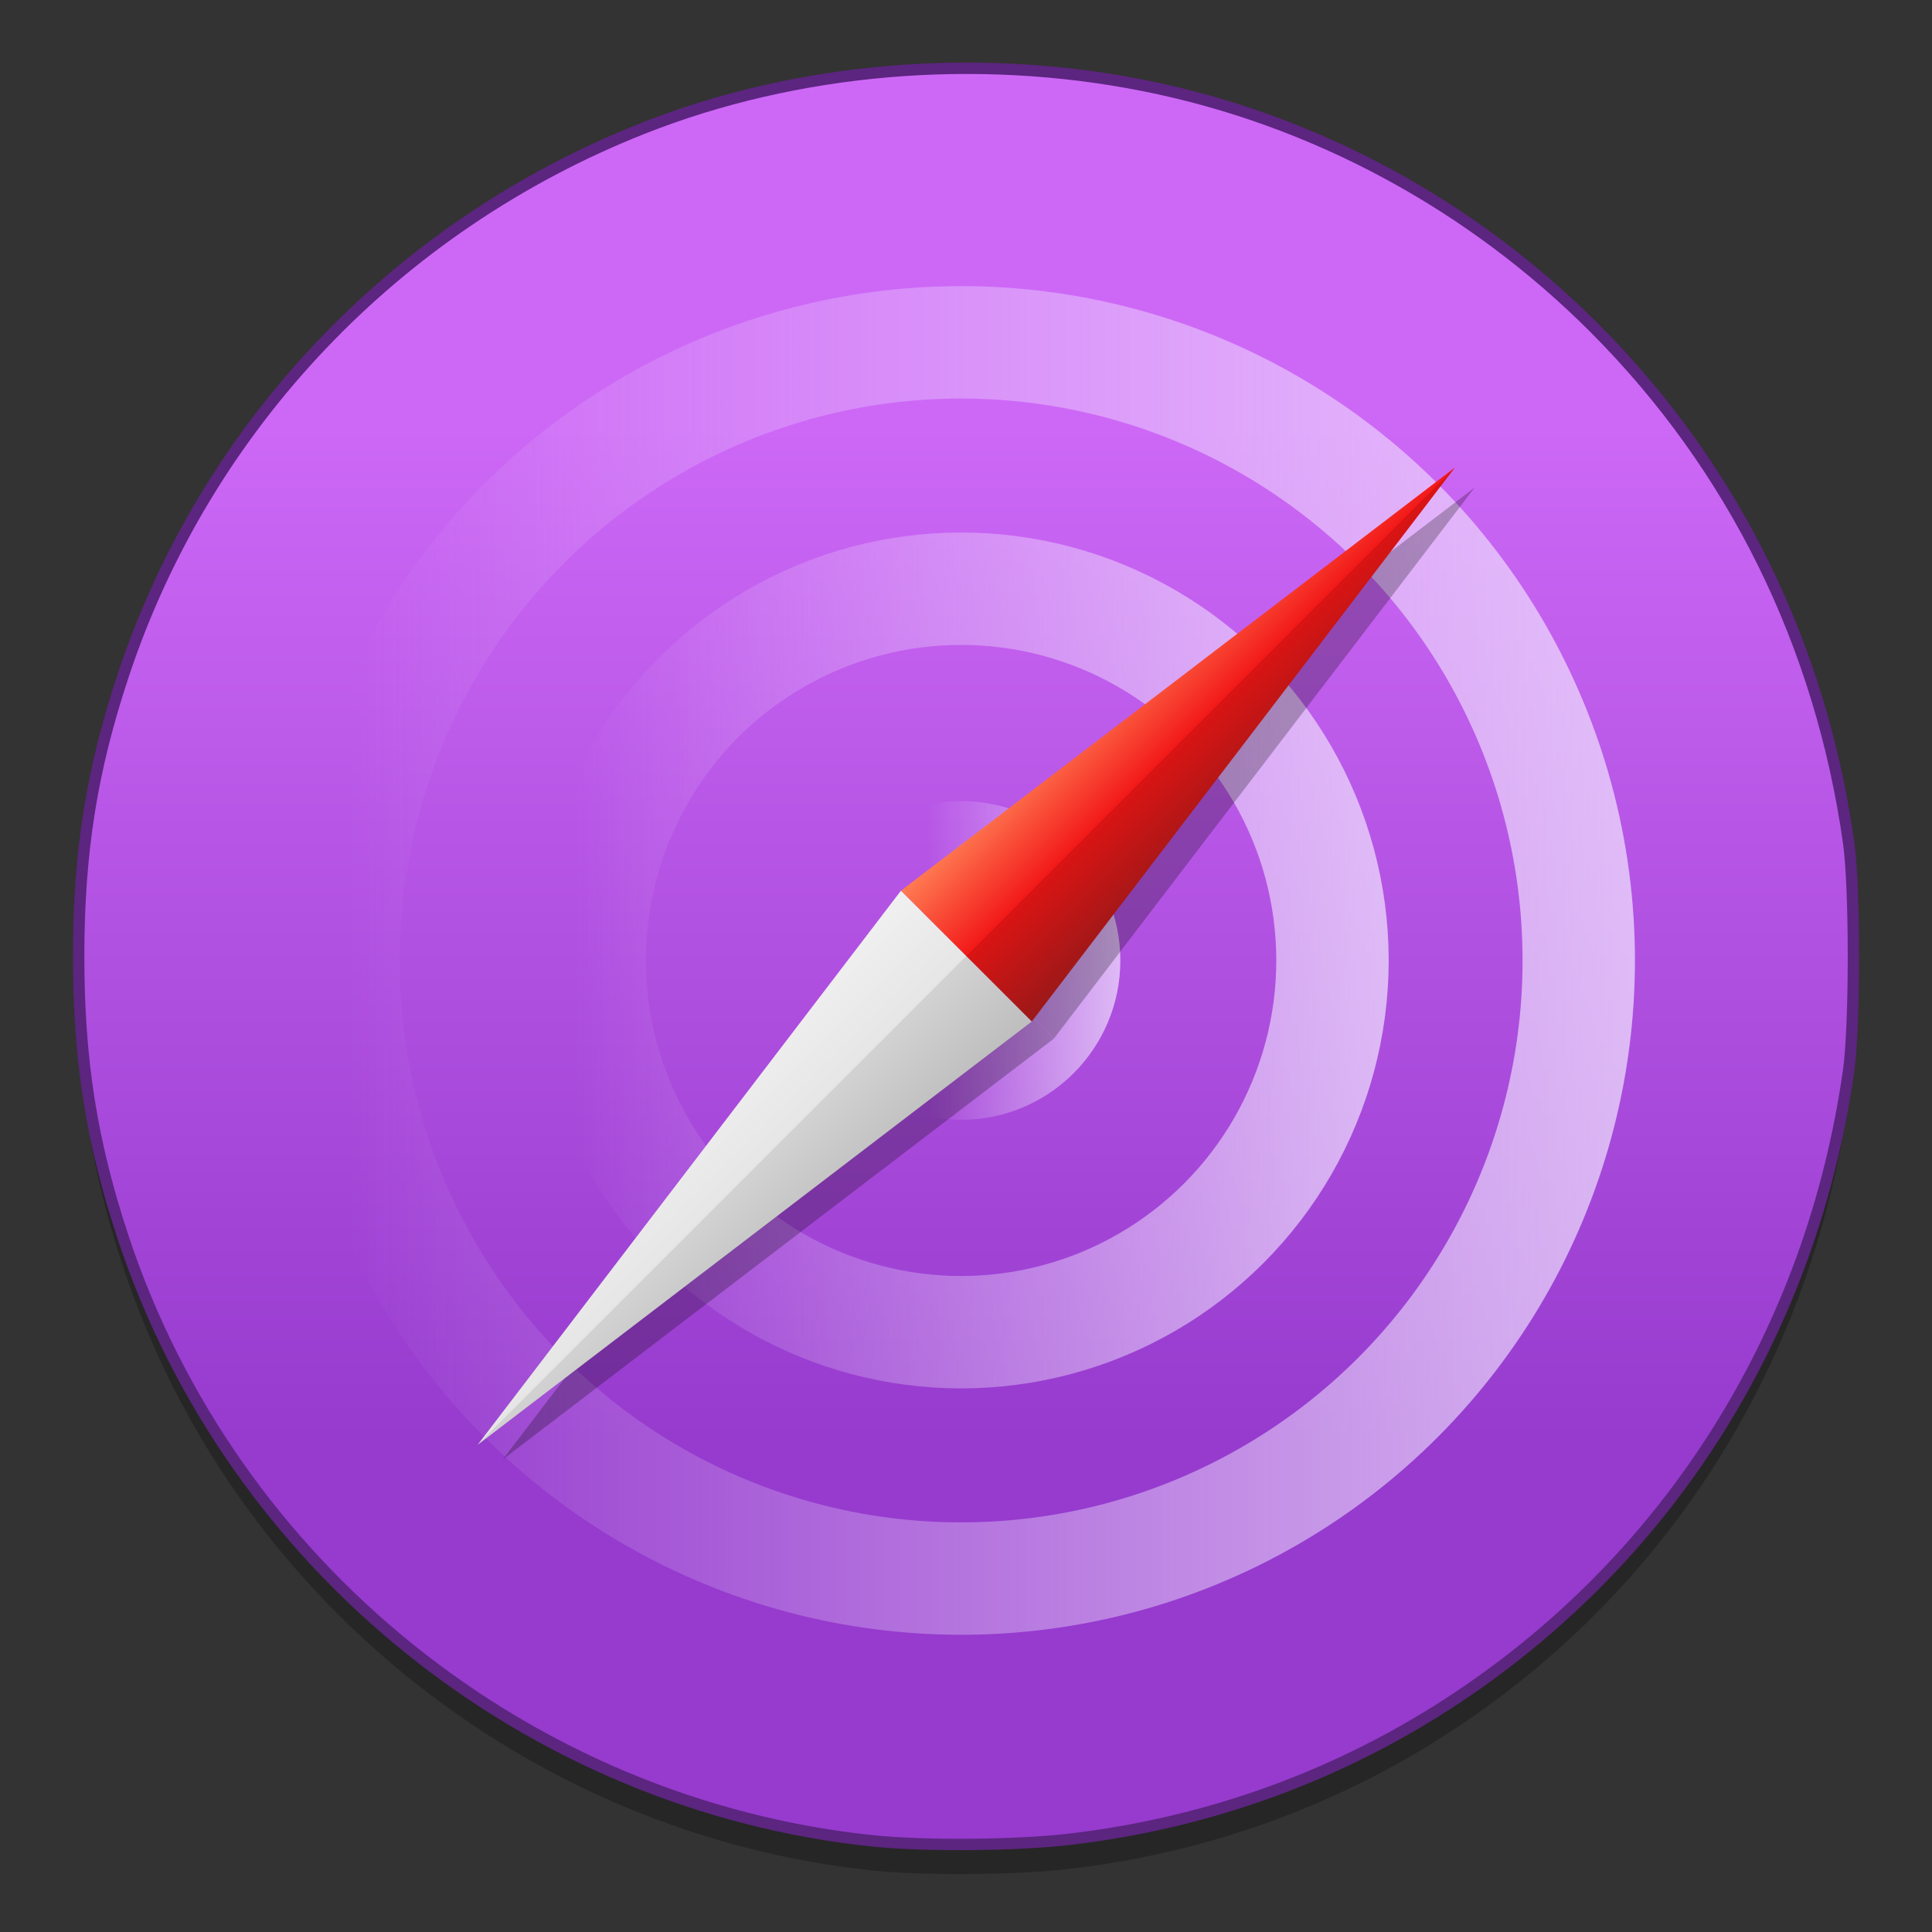 <?xml version="1.0" encoding="UTF-8" standalone="no"?>
<!-- Created with Inkscape (http://www.inkscape.org/) -->

<svg
   xmlns:osb="http://www.openswatchbook.org/uri/2009/osb"
   xmlns:dc="http://purl.org/dc/elements/1.1/"
   xmlns:cc="http://creativecommons.org/ns#"
   xmlns:rdf="http://www.w3.org/1999/02/22-rdf-syntax-ns#"
   xmlns:svg="http://www.w3.org/2000/svg"
   xmlns="http://www.w3.org/2000/svg"
   xmlns:xlink="http://www.w3.org/1999/xlink"
   xmlns:sodipodi="http://sodipodi.sourceforge.net/DTD/sodipodi-0.dtd"
   xmlns:inkscape="http://www.inkscape.org/namespaces/inkscape"
   width="128"
   height="128"
   viewBox="0 0 33.867 33.867"
   version="1.1"
   id="svg8"
   inkscape:version="0.92.3 (2405546, 2018-03-11)"
   sodipodi:docname="tor.svg">
  <rect x="0" y="0" width="33.867" height="33.867" fill="#333333" stroke="none"/>
  <defs
     id="defs2">
    <linearGradient
       inkscape:collect="always"
       id="linearGradient1136">
      <stop
         id="stop1134"
         offset="0"
         style="stop-color:#f2e8ff;stop-opacity:0;" />
      <stop
         id="stop1132"
         offset="1"
         style="stop-color:#f2e8ff;stop-opacity:1;" />
    </linearGradient>
    <linearGradient
       id="linearGradient1118"
       inkscape:collect="always">
      <stop
         style="stop-color:#f2e8ff;stop-opacity:0;"
         offset="0"
         id="stop1116" />
      <stop
         style="stop-color:#f2e8ff;stop-opacity:1;"
         offset="1"
         id="stop1114" />
    </linearGradient>
    <linearGradient
       inkscape:collect="always"
       id="linearGradient1108">
      <stop
         id="stop1106"
         offset="0"
         style="stop-color:#f2e8ff;stop-opacity:0;" />
      <stop
         id="stop1104"
         offset="1"
         style="stop-color:#f2e8ff;stop-opacity:1;" />
    </linearGradient>
    <linearGradient
       id="linearGradient4784"
       inkscape:collect="always">
      <stop
         id="stop4780"
         offset="0"
         style="stop-color:#cd68f6;stop-opacity:1" />
      <stop
         id="stop4782"
         offset="1"
         style="stop-color:#963bce;stop-opacity:1" />
    </linearGradient>
    <linearGradient
       osb:paint="solid"
       id="linearGradient6987">
      <stop
         id="stop6985"
         offset="0"
         style="stop-color:#77d2fb;stop-opacity:1;" />
    </linearGradient>
    <linearGradient
       gradientUnits="userSpaceOnUse"
       xlink:href="#linearGradient5932-3-2-4"
       id="linearGradient4578"
       y2="40"
       x2="69"
       y1="40"
       x1="59" />
    <linearGradient
       id="linearGradient5932-3-2-4">
      <stop
         offset="0"
         style="stop-color:#ff7c53;stop-opacity:1"
         id="stop5934-3-2-9" />
      <stop
         offset="0.5"
         style="stop-color:#f21919;stop-opacity:1"
         id="stop5940-1-4-5" />
      <stop
         offset="0.5"
         style="stop-color:#db1414;stop-opacity:1"
         id="stop5942-5-4-7" />
      <stop
         offset="1"
         style="stop-color:#9b1818;stop-opacity:1"
         id="stop5936-2-5-0" />
    </linearGradient>
    <linearGradient
       gradientUnits="userSpaceOnUse"
       xlink:href="#linearGradient5944-6-9-3"
       id="linearGradient4580"
       y2="88"
       x2="69"
       y1="88"
       x1="59" />
    <linearGradient
       id="linearGradient5944-6-9-3">
      <stop
         offset="0"
         style="stop-color:#f0f0f0;stop-opacity:1"
         id="stop5946-9-5-0" />
      <stop
         offset="0.5"
         style="stop-color:#e6e6e6;stop-opacity:1"
         id="stop5952-4-9-7" />
      <stop
         offset="0.5"
         style="stop-color:#d2d2d2;stop-opacity:1"
         id="stop5954-4-7-2" />
      <stop
         offset="1"
         style="stop-color:#bebebe;stop-opacity:1"
         id="stop5948-6-2-1" />
    </linearGradient>
    <linearGradient
       inkscape:collect="always"
       xlink:href="#linearGradient4784"
       id="linearGradient2105"
       x1="16.123"
       y1="271.473"
       x2="16.123"
       y2="287.599"
       gradientUnits="userSpaceOnUse"
       gradientTransform="matrix(1.108,0,0,1.109,-1.833,-30.623)" />
    <linearGradient
       inkscape:collect="always"
       xlink:href="#linearGradient1118"
       id="linearGradient1110"
       x1="9.975"
       y1="279.938"
       x2="24.457"
       y2="279.938"
       gradientUnits="userSpaceOnUse"
       gradientTransform="matrix(0.988,0,0,0.988,0.212,3.217)" />
    <linearGradient
       inkscape:collect="always"
       xlink:href="#linearGradient1108"
       id="linearGradient1112"
       x1="5.943"
       y1="279.938"
       x2="28.841"
       y2="279.938"
       gradientUnits="userSpaceOnUse"
       gradientTransform="matrix(0.988,0,0,0.988,0.212,3.217)" />
    <linearGradient
       inkscape:collect="always"
       xlink:href="#linearGradient1136"
       id="linearGradient1138"
       x1="16.258"
       y1="279.938"
       x2="19.679"
       y2="279.938"
       gradientUnits="userSpaceOnUse"
       gradientTransform="matrix(0.988,0,0,0.988,0.212,3.217)" />
  </defs>
  <sodipodi:namedview
     id="base"
     pagecolor="#ffffff"
     bordercolor="#666666"
     borderopacity="1.0"
     inkscape:pageopacity="0.0"
     inkscape:pageshadow="2"
     inkscape:zoom="1.6898438"
     inkscape:cx="115.16523"
     inkscape:cy="14.196351"
     inkscape:document-units="mm"
     inkscape:current-layer="layer1"
     showgrid="false"
     units="px"
     inkscape:window-width="1600"
     inkscape:window-height="837"
     inkscape:window-x="0"
     inkscape:window-y="30"
     inkscape:window-maximized="1" />
  <g
     inkscape:label="Layer 1"
     inkscape:groupmode="layer"
     id="layer1"
     transform="translate(0,-263.133)">
    <g
       id="g888"
       transform="matrix(0.997,0,0,0.997,0.052,0.931)">
      <g
         transform="matrix(0.536,0,0,0.537,-301.799,-19.216)"
         id="layer1-4-3"
         inkscape:label="Capa 1"
         inkscape:transform-center-x="5.4653607"
         inkscape:transform-center-y="-9.4924686"
         style="stroke-width:4.084">
        <g
           transform="translate(0.42,0.035)"
           inkscape:label="Capa 1"
           id="layer1-3-65-9"
           style="stroke-width:4.084" />
      </g>
      <g
         transform="matrix(0.536,0,0,0.537,-301.799,-19.191)"
         id="layer1-4"
         inkscape:label="Capa 1"
         inkscape:transform-center-x="5.4653607"
         inkscape:transform-center-y="-9.4924686"
         style="stroke-width:4.084">
        <g
           transform="translate(0.42,0.035)"
           inkscape:label="Capa 1"
           id="layer1-3-65"
           style="stroke-width:4.084" />
      </g>
      <circle
         id="circle1645"
         r="0"
         cy="276.448"
         cx="-98.382"
         style="fill:url(#c);stroke-width:0.265" />
      <circle
         id="circle1647"
         r="0"
         cy="276.471"
         cx="-115.924"
         style="fill:url(#b);stroke-width:0.265" />
      <path
         inkscape:connector-curvature="0"
         style="opacity:0.25;fill:#000000;fill-opacity:1;stroke:none;stroke-width:0.295;stroke-opacity:1"
         d="M 15.289,295.878 C 9.238,295.242 4.034,291.055 2.117,285.281 c -0.557,-1.679 -0.786,-3.118 -0.786,-4.951 0,-1.833 0.228,-3.272 0.786,-4.951 1.452,-4.374 4.794,-7.891 9.131,-9.608 2.71,-1.073 5.866,-1.342 8.819,-0.753 2.977,0.594 5.746,2.087 7.924,4.271 2.433,2.441 3.966,5.546 4.46,9.037 0.112,0.789 0.112,3.219 0,4.008 -0.646,4.564 -3.109,8.514 -6.872,11.02 -2.045,1.362 -4.359,2.208 -6.83,2.497 -0.933,0.109 -2.561,0.122 -3.46,0.027 z"
         id="path5220" />
      <path
         id="path6"
         d="M 15.289,295.358 C 9.238,294.721 4.034,290.535 2.117,284.76 c -0.557,-1.679 -0.786,-3.118 -0.786,-4.951 0,-1.833 0.228,-3.272 0.786,-4.951 1.452,-4.374 4.794,-7.891 9.131,-9.608 2.71,-1.073 5.866,-1.342 8.819,-0.753 2.977,0.594 5.746,2.087 7.924,4.271 2.433,2.441 3.966,5.546 4.46,9.037 0.112,0.789 0.112,3.219 0,4.008 -0.646,4.564 -3.109,8.514 -6.872,11.02 -2.045,1.362 -4.359,2.208 -6.83,2.497 -0.933,0.109 -2.561,0.122 -3.46,0.027 z"
         style="opacity:1;fill:url(#linearGradient2105);fill-opacity:1;stroke:#5c2580;stroke-width:0.2;stroke-miterlimit:4;stroke-dasharray:none;stroke-opacity:1"
         inkscape:connector-curvature="0" />
      <ellipse
         ry="10.868"
         rx="10.86"
         cy="279.878"
         cx="16.846"
         id="path1098"
         style="opacity:0.7;fill:none;fill-opacity:1;stroke:url(#linearGradient1112);stroke-width:1.976;stroke-miterlimit:4;stroke-dasharray:none;stroke-dashoffset:0;stroke-opacity:1" />
      <ellipse
         ry="6.536"
         rx="6.53"
         style="opacity:0.7;fill:none;fill-opacity:1;stroke:url(#linearGradient1110);stroke-width:1.976;stroke-miterlimit:4;stroke-dasharray:none;stroke-dashoffset:0;stroke-opacity:1"
         id="circle1100"
         cx="16.846"
         cy="279.878" />
      <ellipse
         ry="2.802"
         rx="2.8"
         cy="279.878"
         cx="16.846"
         id="circle1102"
         style="opacity:0.7;fill:url(#linearGradient1138);fill-opacity:1;stroke:none;stroke-width:1.976;stroke-miterlimit:4;stroke-dasharray:none;stroke-dashoffset:0;stroke-opacity:1" />
      <g
         style="opacity:0.25;fill:#000000;stroke-width:3.765"
         transform="matrix(0.229,0.229,-0.178,0.178,14.067,254.06)"
         id="g1487">
        <path
           d="M 69,64 H 59 l 5,-48 z"
           inkscape:connector-curvature="0"
           id="path1483"
           style="fill:#000000;fill-opacity:1;fill-rule:evenodd;stroke:none;stroke-width:3.765" />
        <path
           d="M 69,64 H 59 L 64,112 Z"
           inkscape:connector-curvature="0"
           id="path1485"
           style="fill:#000000;fill-opacity:1;fill-rule:evenodd;stroke:none;stroke-width:3.765" />
      </g>
      <g
         id="g5928-7-4"
         transform="matrix(0.23,0.23,-0.179,0.179,13.674,253.626)"
         style="stroke-width:3.765">
        <path
           style="fill:url(#linearGradient4578);fill-opacity:1;fill-rule:evenodd;stroke:none;stroke-width:3.765"
           id="path5923-0-5"
           inkscape:connector-curvature="0"
           d="M 69,64 H 59 l 5,-48 z" />
        <path
           style="fill:url(#linearGradient4580);fill-opacity:1;fill-rule:evenodd;stroke:none;stroke-width:3.765"
           id="path5926-8-6"
           inkscape:connector-curvature="0"
           d="M 69,64 H 59 L 64,112 Z" />
      </g>
    </g>
  </g>
</svg>
